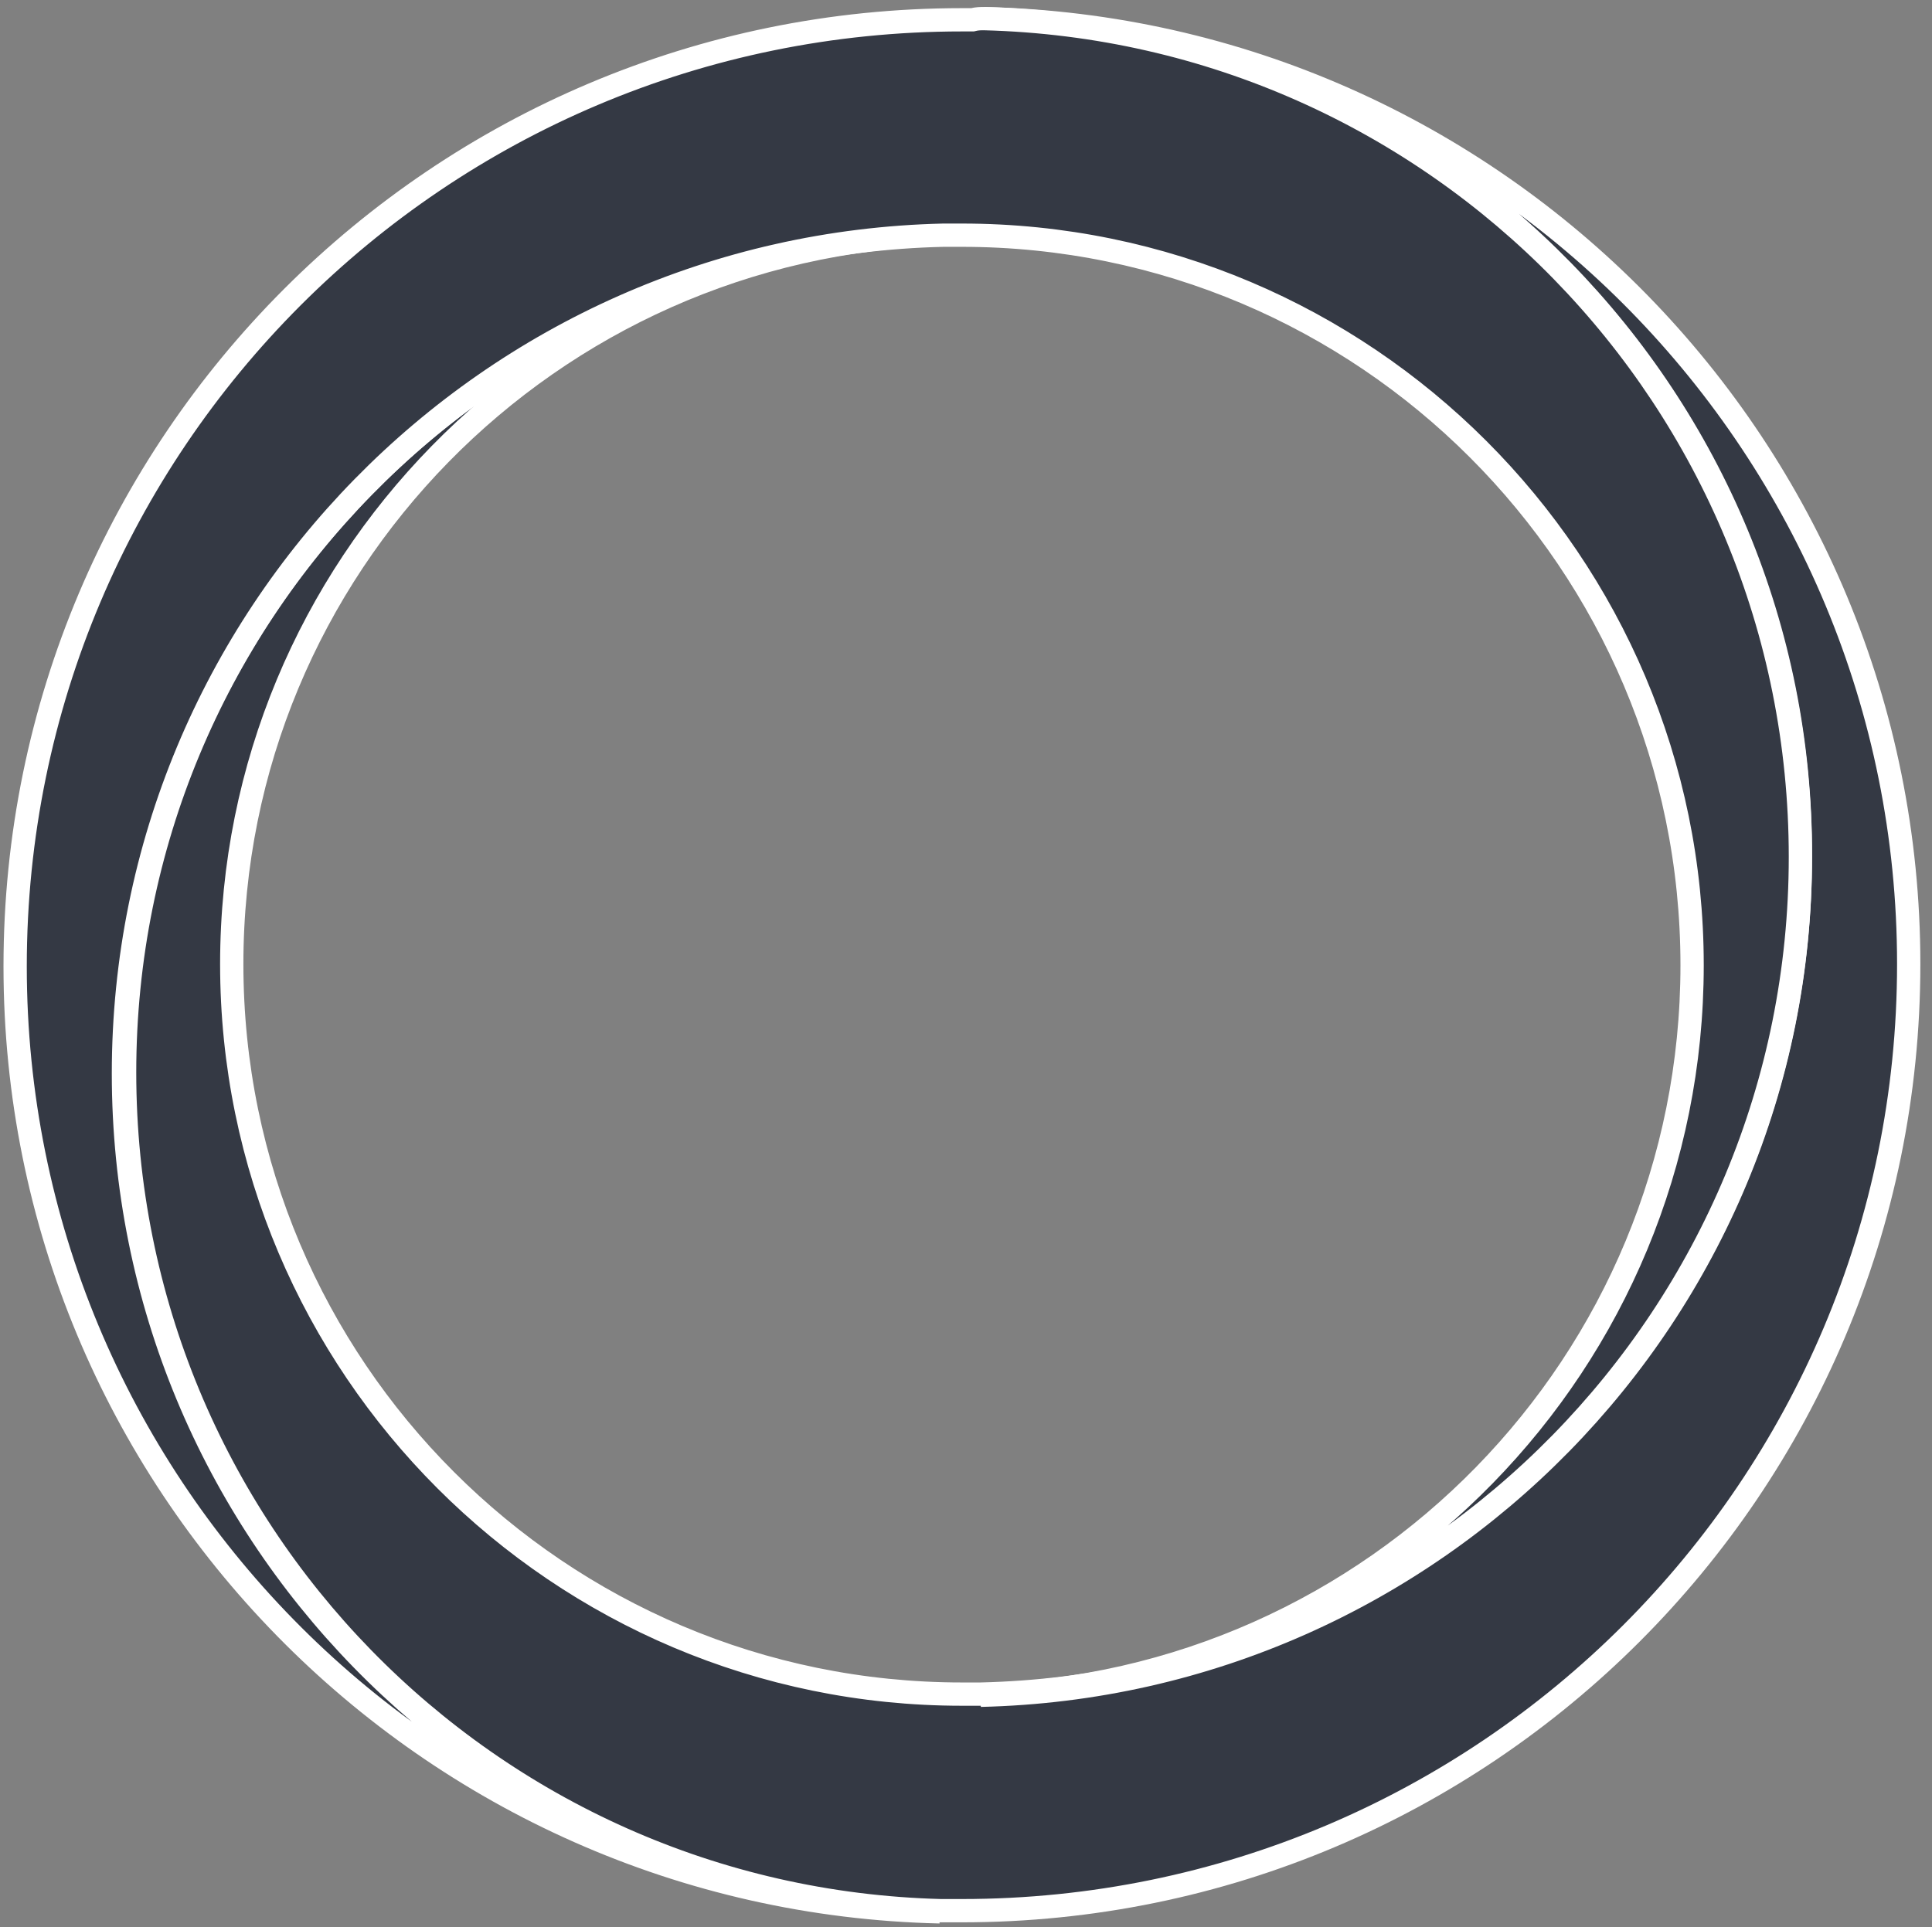 <svg xmlns="http://www.w3.org/2000/svg" viewBox="0 0 165.9 165.5"><rect x="0" y="0" width="165.9" height="165.5" fill="#808080" stroke="none"/><g stroke-width="2" stroke-miterlimit="10" class="logo__svg" style="stroke: rgb(255, 255, 255); fill: rgb(52, 57, 68);"><path d="M84.5 1.6c44 1 79.4 37 79.4 81.2 0 44.9-36.4 81.3-81.3 81.3h-1.8c-38.9-1-70.1-32.8-70.1-72s31.4-71.1 70.4-72c-33.9.9-61.2 28.6-61.2 62.7 0 34.6 28.1 62.7 62.7 62.7h1.6c39-.9 70.4-32.8 70.4-72 .1-39.1-31.2-70.9-70.1-71.9z"></path> <path d="M84.5 1.6c38.9 1 70.1 32.8 70.1 72s-31.4 71.1-70.4 72c33.9-.9 61.1-28.6 61.1-62.7 0-34.6-28.1-62.7-62.7-62.7H81c-39 .9-70.4 32.8-70.4 72 0 39.1 31.2 71 70.1 72-44-1-79.4-37-79.4-81.2 0-44.9 36.4-81.3 81.3-81.3h.9c.4-.1.7-.1 1-.1z"></path></g></svg>